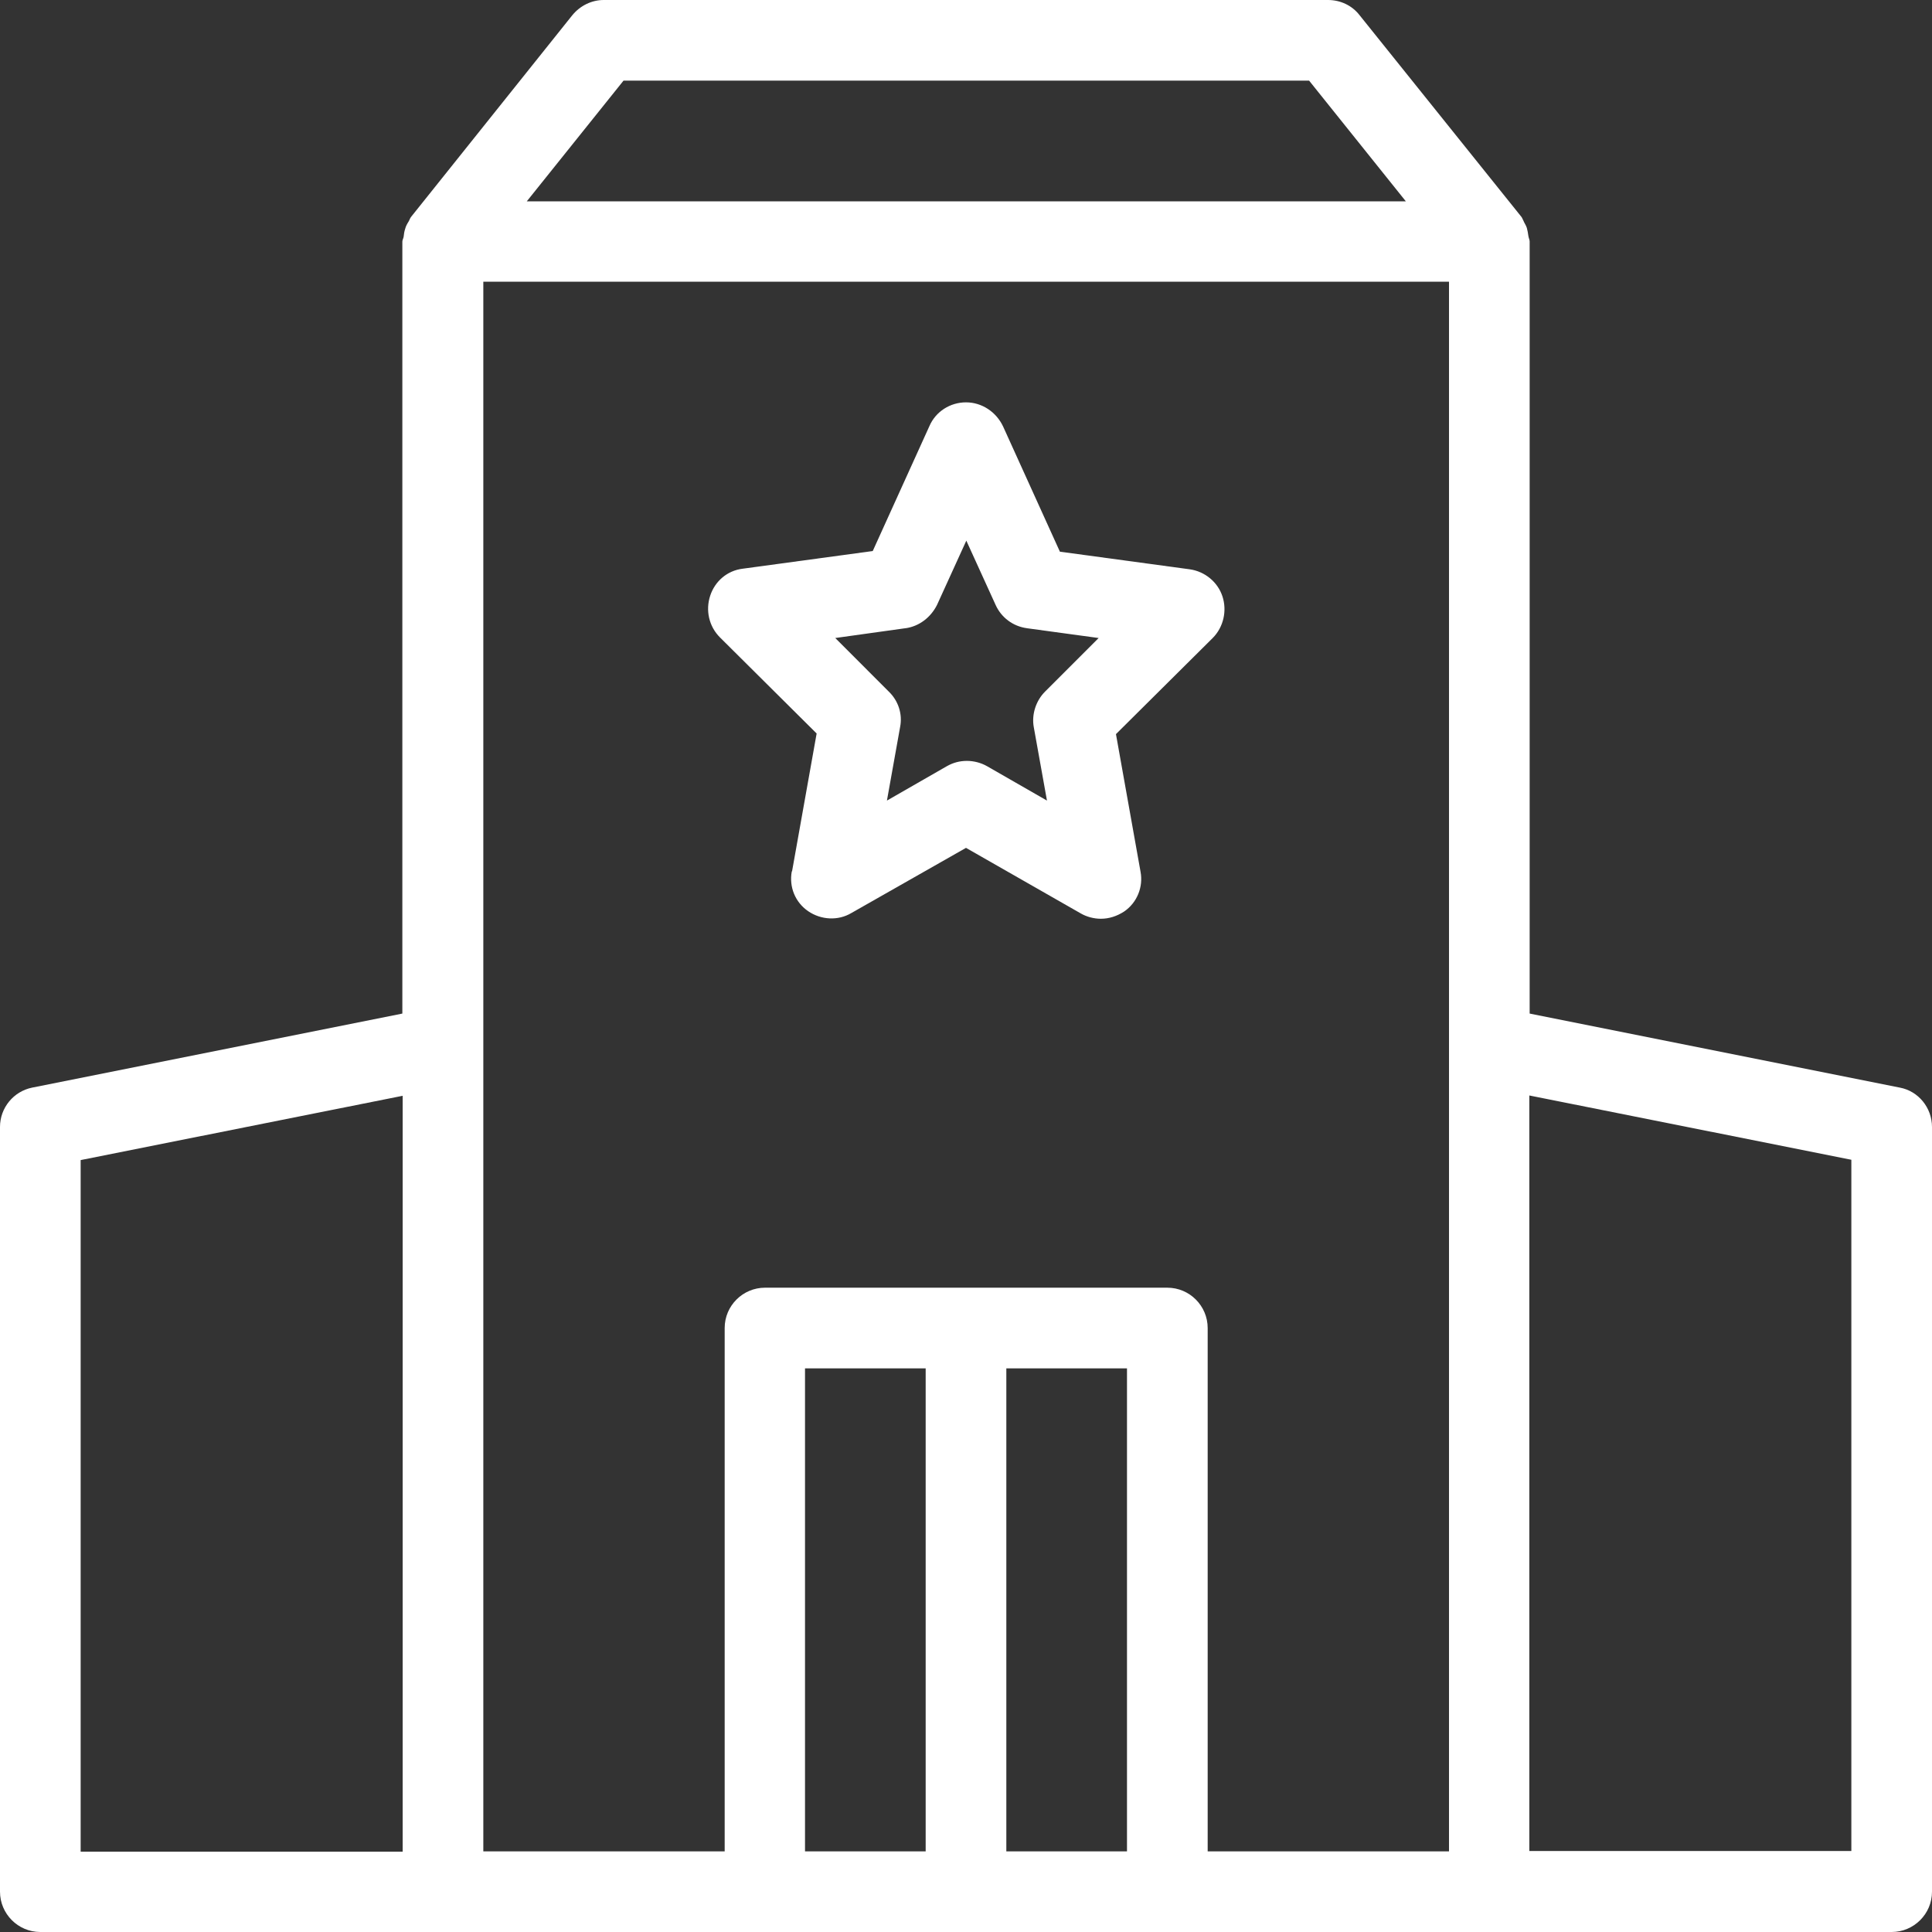 <svg width="55" height="55" viewBox="0 0 55 55" fill="none" xmlns="http://www.w3.org/2000/svg">
<rect x="0" y="0" width="55" height="55" fill="#333333" stroke="none"/>
<path d="M1.148 55H53.852C54.48 55 55 54.489 55 53.852V32.083C55 31.536 54.614 31.061 54.085 30.962L43.546 28.854V6.871C43.546 6.826 43.519 6.781 43.51 6.718C43.501 6.637 43.483 6.557 43.465 6.485C43.438 6.404 43.394 6.35 43.367 6.279C43.34 6.234 43.331 6.189 43.295 6.153L38.703 0.431C38.487 0.152 38.156 0 37.806 0H17.185C16.844 0 16.513 0.161 16.288 0.439L11.705 6.171C11.669 6.216 11.66 6.261 11.633 6.305C11.588 6.377 11.553 6.44 11.535 6.512C11.508 6.592 11.499 6.664 11.49 6.745C11.481 6.79 11.454 6.835 11.454 6.879V28.854L0.915 30.962C0.386 31.07 0 31.536 0 32.083V53.852C0 54.48 0.511 55 1.148 55ZM43.537 31.186L52.704 33.016V52.695H43.537V31.177V31.186ZM26.352 52.704H22.917V38.954H26.352V52.704ZM32.083 52.704H28.648V38.954H32.083V52.704ZM17.741 2.296H37.268L40.021 5.731H14.997L17.75 2.296H17.741ZM13.75 8.019H41.25V52.704H34.38V37.806C34.38 37.178 33.868 36.658 33.231 36.658H21.778C21.15 36.658 20.63 37.169 20.63 37.806V52.704H13.759V8.019H13.75ZM2.296 33.025L11.463 31.195V52.713H2.296V33.025Z" fill="white"/>
<path d="M22.54 24.809C22.459 25.249 22.639 25.688 23.006 25.939C23.374 26.191 23.858 26.217 24.235 25.993L27.5 24.137L30.765 26.002C30.935 26.101 31.142 26.155 31.339 26.155C31.572 26.155 31.796 26.083 32.003 25.948C32.37 25.697 32.55 25.249 32.469 24.818L31.769 20.899L34.523 18.163C34.828 17.858 34.936 17.392 34.801 16.979C34.666 16.566 34.299 16.27 33.877 16.208L30.173 15.705L28.558 12.145C28.361 11.723 27.948 11.454 27.5 11.454C27.052 11.454 26.639 11.714 26.46 12.127L24.845 15.687L21.141 16.19C20.701 16.244 20.351 16.548 20.217 16.961C20.082 17.374 20.181 17.831 20.495 18.145L23.248 20.881L22.549 24.8L22.54 24.809ZM25.778 17.885C26.164 17.831 26.495 17.58 26.675 17.221L27.509 15.391L28.343 17.221C28.505 17.58 28.836 17.831 29.24 17.885L31.276 18.163L29.751 19.688C29.491 19.948 29.366 20.334 29.428 20.692L29.805 22.791L28.101 21.813C27.93 21.715 27.724 21.661 27.527 21.661C27.33 21.661 27.141 21.706 26.953 21.813L25.249 22.791L25.625 20.692C25.697 20.325 25.572 19.948 25.302 19.688L23.778 18.163L25.769 17.885H25.778Z" fill="white"/>
</svg>
